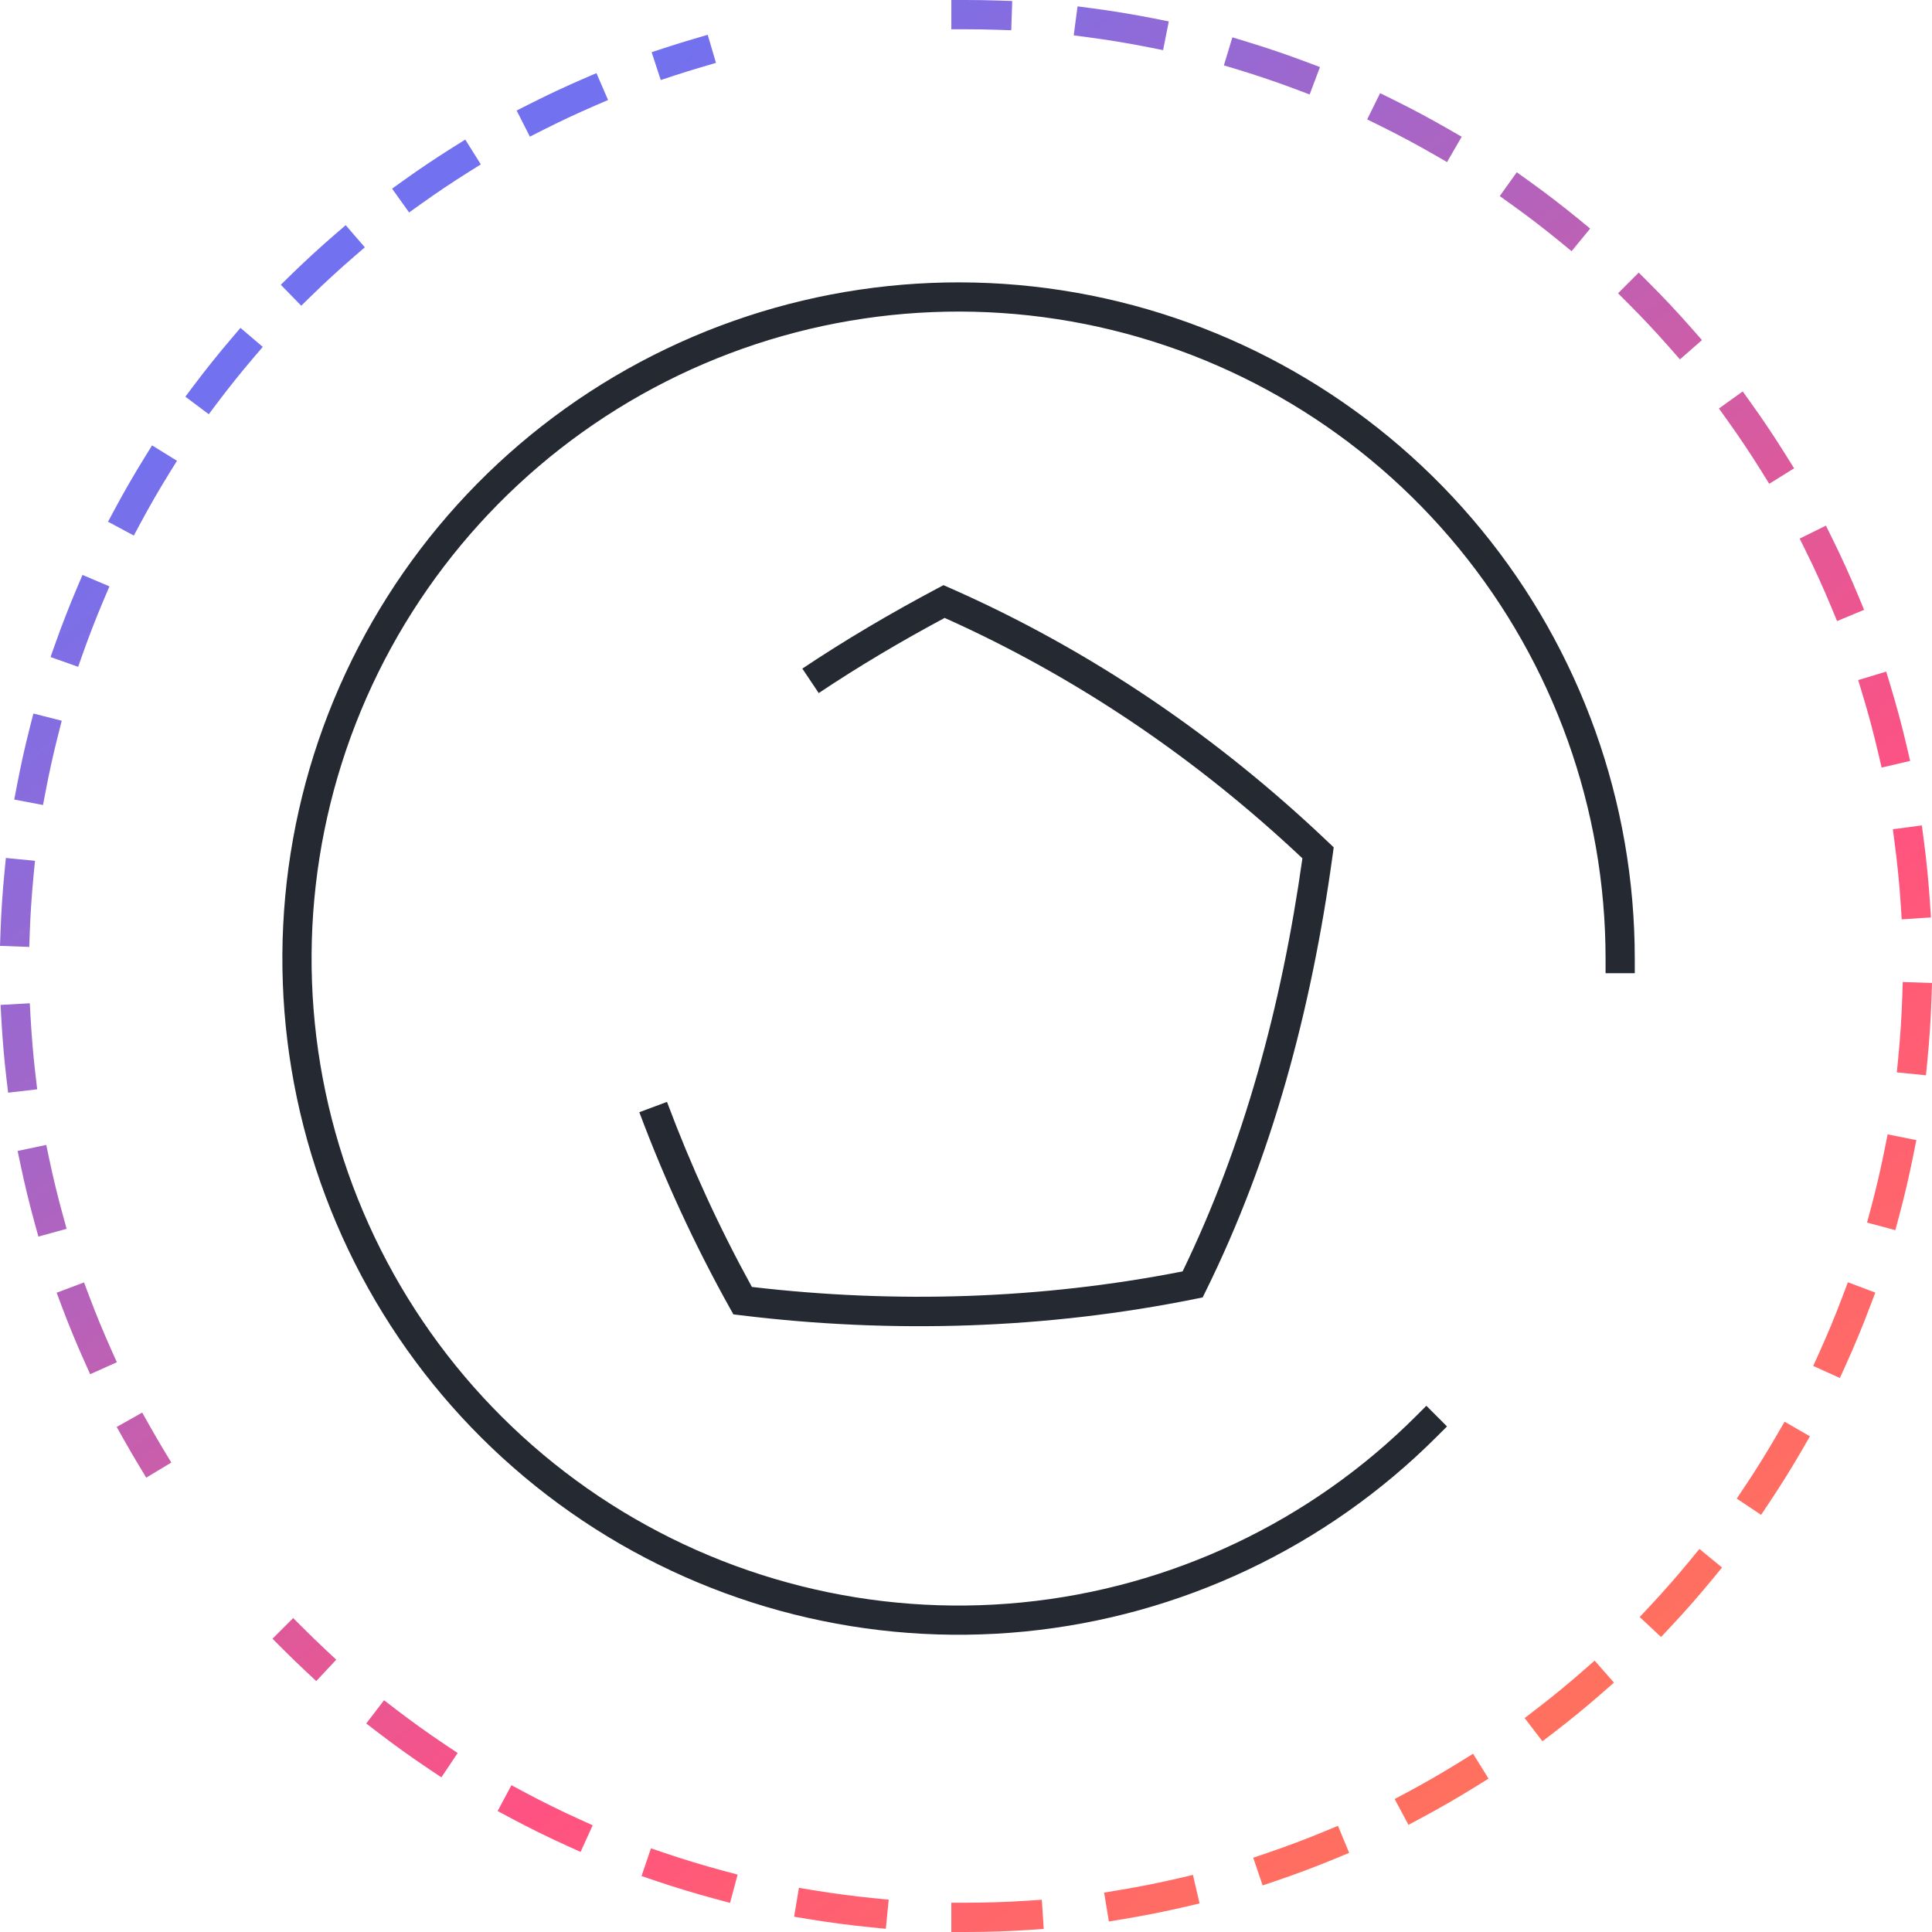 <svg width="130" height="130" viewBox="0 0 130 130" fill="none" xmlns="http://www.w3.org/2000/svg">
<g clip-path="url(#clip0_1415_17165)">
<path fill-rule="evenodd" clip-rule="evenodd" d="M64.013 0L64.998 1.86667e-05C65.708 3.21678e-05 66.417 0.012 67.125 0.035L68.109 0.067L68.045 2.036L67.06 2.003C66.374 1.981 65.686 1.97 64.998 1.97L64.013 1.97L64.013 0ZM72.506 0.428L73.483 0.556C74.89 0.742 76.29 0.973 77.68 1.249L78.646 1.441L78.261 3.373L77.295 3.181C75.947 2.913 74.59 2.689 73.226 2.509L72.249 2.38L72.506 0.428ZM48.176 4.23L47.231 4.508C46.616 4.689 46.005 4.879 45.397 5.078L44.461 5.385L43.847 3.513L44.783 3.206C45.41 3.001 46.041 2.805 46.675 2.619L47.62 2.341L48.176 4.23ZM82.925 2.513L83.868 2.799C85.224 3.211 86.567 3.667 87.896 4.166L88.818 4.513L88.124 6.357L87.202 6.01C85.914 5.525 84.611 5.083 83.296 4.684L82.353 4.398L82.925 2.513ZM40.915 6.729L40.011 7.119C38.835 7.628 37.675 8.172 36.533 8.75L35.655 9.195L34.764 7.438L35.643 6.993C36.82 6.396 38.016 5.836 39.229 5.311L40.133 4.921L40.915 6.729ZM92.865 6.268L93.749 6.704C94.384 7.017 95.015 7.341 95.641 7.676C96.267 8.01 96.887 8.355 97.5 8.709L98.353 9.201L97.368 10.907L96.516 10.415C95.921 10.071 95.319 9.737 94.712 9.413C94.105 9.088 93.494 8.774 92.877 8.47L91.994 8.035L92.865 6.268ZM32.353 11.061L31.519 11.584C30.435 12.264 29.371 12.977 28.329 13.723L27.528 14.296L26.382 12.694L27.183 12.121C28.257 11.352 29.354 10.617 30.472 9.916L31.307 9.392L32.353 11.061ZM102.061 11.592L102.862 12.165C104.015 12.992 105.141 13.856 106.237 14.755L106.998 15.38L105.748 16.902L104.987 16.277C103.924 15.406 102.833 14.568 101.714 13.767L100.914 13.193L102.061 11.592ZM24.549 16.642L23.803 17.285C23.319 17.703 22.841 18.129 22.369 18.563C21.897 18.996 21.432 19.436 20.974 19.883L20.27 20.571L18.894 19.162L19.598 18.474C20.07 18.013 20.55 17.559 21.037 17.112C21.523 16.665 22.016 16.226 22.515 15.795L23.261 15.151L24.549 16.642ZM110.267 18.342L110.963 19.039C111.966 20.041 112.935 21.076 113.871 22.143L114.521 22.884L113.04 24.182L112.39 23.442C111.483 22.407 110.542 21.403 109.57 20.431L108.874 19.735L110.267 18.342ZM17.68 23.341L17.041 24.09C16.21 25.065 15.409 26.065 14.639 27.087L14.047 27.874L12.473 26.69L13.065 25.903C13.859 24.849 14.685 23.818 15.542 22.813L16.181 22.063L17.68 23.341ZM117.263 26.339L117.837 27.14C118.25 27.715 118.653 28.298 119.047 28.889C119.442 29.479 119.826 30.075 120.2 30.676L120.72 31.512L119.047 32.553L118.527 31.716C118.165 31.133 117.792 30.555 117.41 29.983C117.027 29.41 116.636 28.845 116.236 28.287L115.662 27.486L117.263 26.339ZM11.908 31.005L11.39 31.843C10.716 32.931 10.076 34.04 9.47 35.169L9.004 36.036L7.269 35.105L7.735 34.237C8.36 33.073 9.02 31.929 9.714 30.807L10.232 29.969L11.908 31.005ZM122.863 35.369L123.299 36.252C123.927 37.525 124.512 38.817 125.055 40.126L125.431 41.036L123.612 41.79L123.235 40.88C122.709 39.61 122.141 38.357 121.532 37.123L121.097 36.24L122.863 35.369ZM7.364 39.455L6.979 40.362C6.729 40.951 6.488 41.544 6.256 42.141C6.023 42.738 5.8 43.338 5.587 43.941L5.258 44.869L3.401 44.211L3.73 43.283C3.95 42.661 4.18 42.042 4.42 41.427C4.66 40.811 4.908 40.199 5.166 39.592L5.551 38.686L7.364 39.455ZM126.918 45.19L127.204 46.132C127.615 47.488 127.982 48.858 128.305 50.24L128.528 51.2L126.61 51.647L126.386 50.688C126.074 49.348 125.718 48.019 125.319 46.704L125.033 45.761L126.918 45.19ZM4.155 48.497L3.912 49.452C3.596 50.693 3.318 51.943 3.079 53.2L2.894 54.168L0.959 53.799L1.144 52.832C1.391 51.535 1.677 50.246 2.003 48.966L2.246 48.011L4.155 48.497ZM129.318 55.54L129.446 56.516C129.539 57.219 129.62 57.923 129.69 58.629C129.759 59.336 129.817 60.042 129.863 60.749L129.928 61.732L127.962 61.861L127.898 60.878C127.853 60.193 127.797 59.507 127.729 58.822C127.662 58.138 127.583 57.454 127.494 56.773L127.365 55.797L129.318 55.54ZM2.355 57.921L2.26 58.901C2.136 60.175 2.05 61.453 2.004 62.733L1.969 63.717L0 63.646L0.036 62.662C0.083 61.342 0.171 60.024 0.299 58.711L0.394 57.73L2.355 57.921ZM130 66.143L129.968 67.127C129.921 68.546 129.828 69.961 129.69 71.371L129.593 72.352L127.633 72.159L127.729 71.178C127.864 69.811 127.954 68.438 127.999 67.063L128.031 66.078L130 66.143ZM2.005 67.509L2.059 68.492C2.095 69.131 2.14 69.769 2.195 70.408C2.249 71.046 2.314 71.683 2.388 72.319L2.502 73.297L0.546 73.525L0.431 72.547C0.355 71.892 0.288 71.235 0.232 70.576C0.175 69.918 0.129 69.26 0.092 68.601L0.038 67.618L2.005 67.509ZM128.946 76.715L128.753 77.681C128.477 79.071 128.155 80.453 127.788 81.823L127.533 82.775L125.63 82.265L125.885 81.314C126.241 79.984 126.553 78.645 126.821 77.297L127.014 76.331L128.946 76.715ZM3.113 77.039L3.316 78.003C3.58 79.256 3.882 80.501 4.222 81.735L4.483 82.684L2.583 83.207L2.322 82.257C1.972 80.985 1.661 79.701 1.389 78.409L1.186 77.445L3.113 77.039ZM126.183 86.975L125.836 87.896C125.586 88.559 125.326 89.219 125.054 89.875C124.783 90.53 124.5 91.181 124.208 91.826L123.802 92.723L122.007 91.91L122.414 91.013C122.697 90.388 122.971 89.757 123.234 89.121C123.498 88.485 123.75 87.846 123.992 87.203L124.339 86.281L126.183 86.975ZM5.654 86.291L6.001 87.212C6.452 88.41 6.939 89.595 7.462 90.764L7.864 91.663L6.066 92.467L5.664 91.568C5.124 90.362 4.622 89.141 4.157 87.906L3.811 86.984L5.654 86.291ZM9.569 95.05L10.052 95.908C10.365 96.466 10.688 97.019 11.018 97.568L11.527 98.412L9.84 99.428L9.331 98.585C8.99 98.019 8.658 97.448 8.335 96.874L7.852 96.015L9.569 95.05ZM121.786 96.647L121.293 97.5C120.584 98.729 119.834 99.934 119.047 101.112L118.5 101.931L116.862 100.837L117.409 100.018C118.173 98.875 118.899 97.707 119.587 96.515L120.08 95.662L121.786 96.647ZM115.872 105.474L115.247 106.236C114.348 107.331 113.412 108.398 112.442 109.433L111.769 110.152L110.331 108.806L111.004 108.087C111.945 107.083 112.852 106.048 113.724 104.986L114.349 104.225L115.872 105.474ZM19.727 108.873L20.424 109.57C20.91 110.056 21.405 110.535 21.906 111.004L22.625 111.677L21.278 113.115L20.559 112.442C20.042 111.958 19.533 111.464 19.031 110.963L18.334 110.266L19.727 108.873ZM108.599 113.22L107.858 113.87C107.325 114.337 106.785 114.795 106.236 115.246C105.687 115.696 105.132 116.137 104.57 116.568L103.788 117.167L102.589 115.605L103.371 115.005C103.916 114.587 104.454 114.16 104.986 113.723C105.518 113.286 106.043 112.842 106.559 112.389L107.3 111.739L108.599 113.22ZM25.842 114.406L26.623 115.006C27.715 115.844 28.833 116.645 29.976 117.408L30.795 117.955L29.701 119.593L28.882 119.046C27.703 118.259 26.55 117.432 25.424 116.569L24.643 115.969L25.842 114.406ZM100.161 119.678L99.324 120.198C98.119 120.947 96.89 121.657 95.64 122.325L94.772 122.789L93.843 121.052L94.712 120.588C95.924 119.94 97.115 119.252 98.284 118.525L99.12 118.005L100.161 119.678ZM34.413 120.124L35.282 120.588C36.494 121.236 37.728 121.844 38.982 122.412L39.879 122.819L39.066 124.613L38.169 124.206C36.876 123.621 35.603 122.993 34.353 122.325L33.485 121.861L34.413 120.124ZM90.783 124.675L89.874 125.052C88.564 125.594 87.236 126.094 85.892 126.55L84.96 126.867L84.326 125.002L85.259 124.685C86.562 124.243 87.85 123.758 89.12 123.232L90.03 122.855L90.783 124.675ZM43.802 124.369L44.735 124.686C45.385 124.906 46.04 125.117 46.699 125.316C47.357 125.516 48.019 125.705 48.682 125.883L49.633 126.138L49.124 128.04L48.172 127.785C47.488 127.602 46.806 127.407 46.127 127.201C45.448 126.995 44.772 126.778 44.102 126.551L43.169 126.234L43.802 124.369ZM80.717 128.078L79.758 128.302C79.068 128.463 78.375 128.613 77.679 128.751C76.983 128.889 76.285 129.016 75.586 129.132L74.614 129.292L74.293 127.349L75.265 127.188C75.943 127.077 76.62 126.953 77.295 126.819C77.97 126.685 78.642 126.54 79.311 126.384L80.27 126.16L80.717 128.078ZM53.757 127.028L54.729 127.189C56.087 127.413 57.451 127.592 58.818 127.727L59.799 127.823L59.605 129.784L58.625 129.687C57.215 129.548 55.808 129.363 54.408 129.132L53.436 128.971L53.757 127.028ZM70.231 129.796L69.249 129.861C67.832 129.954 66.414 130 64.997 130H64.012L64.012 128.03H64.997C66.371 128.03 67.746 127.985 69.12 127.895L70.102 127.831L70.231 129.796Z" fill="url(#paint0_linear_1415_17165)"/>
<path fill-rule="evenodd" clip-rule="evenodd" d="M43.054 24.371C52.339 19.41 63.056 17.821 73.38 19.875C83.704 21.929 92.996 27.5 99.674 35.638C106.351 43.775 110.001 53.976 110 64.503L110 65.486L108.035 65.486L108.035 64.503C108.035 54.431 104.544 44.67 98.155 36.884C91.766 29.098 82.875 23.768 72.996 21.802C63.118 19.837 52.864 21.357 43.981 26.104C35.098 30.852 28.136 38.532 24.28 47.837C20.425 57.142 19.916 67.496 22.839 77.134C25.762 86.772 31.936 95.099 40.31 100.696C48.684 106.292 58.74 108.812 68.763 107.825C78.787 106.839 88.158 102.408 95.281 95.287L95.976 94.592L97.365 95.982L96.67 96.676C89.226 104.119 79.432 108.75 68.956 109.781C58.48 110.812 47.97 108.179 39.218 102.33C30.466 96.481 24.013 87.778 20.958 77.704C17.903 67.631 18.436 56.81 22.465 47.085C26.494 37.36 33.77 29.332 43.054 24.371Z" fill="#252932"/>
<path fill-rule="evenodd" clip-rule="evenodd" d="M89.742 57.017L89.673 57.518C88.234 68.044 85.539 77.947 81.14 86.862L80.924 87.3L80.445 87.397C70.405 89.428 60.054 89.75 49.848 88.502L49.347 88.441L49.102 88.001C46.748 83.778 44.714 79.372 43.019 74.838L44.88 74.143C46.481 78.427 48.391 82.594 50.593 86.595C60.273 87.728 70.068 87.419 79.574 85.55C83.663 77.121 86.227 67.758 87.636 57.755C80.53 51.061 72.467 45.564 63.563 41.578C60.588 43.172 57.758 44.852 55.091 46.635L53.987 44.989C56.845 43.078 59.877 41.289 63.059 39.6L63.485 39.374L63.926 39.568C73.383 43.736 81.909 49.558 89.375 56.668L89.742 57.017Z" fill="#252932"/>
</g>
<defs>
<linearGradient id="paint0_linear_1415_17165" x1="-4.723" y1="40.396" x2="78.777" y2="151.671" gradientUnits="userSpaceOnUse">
<stop stop-color="#7271EF"/>
<stop offset="0.648" stop-color="#FF5281"/>
<stop offset="1" stop-color="#FF7C52"/>
</linearGradient>
<clipPath id="clip0_1415_17165">
<rect width="130" height="130" fill="white"/>
</clipPath>
</defs>
</svg>
